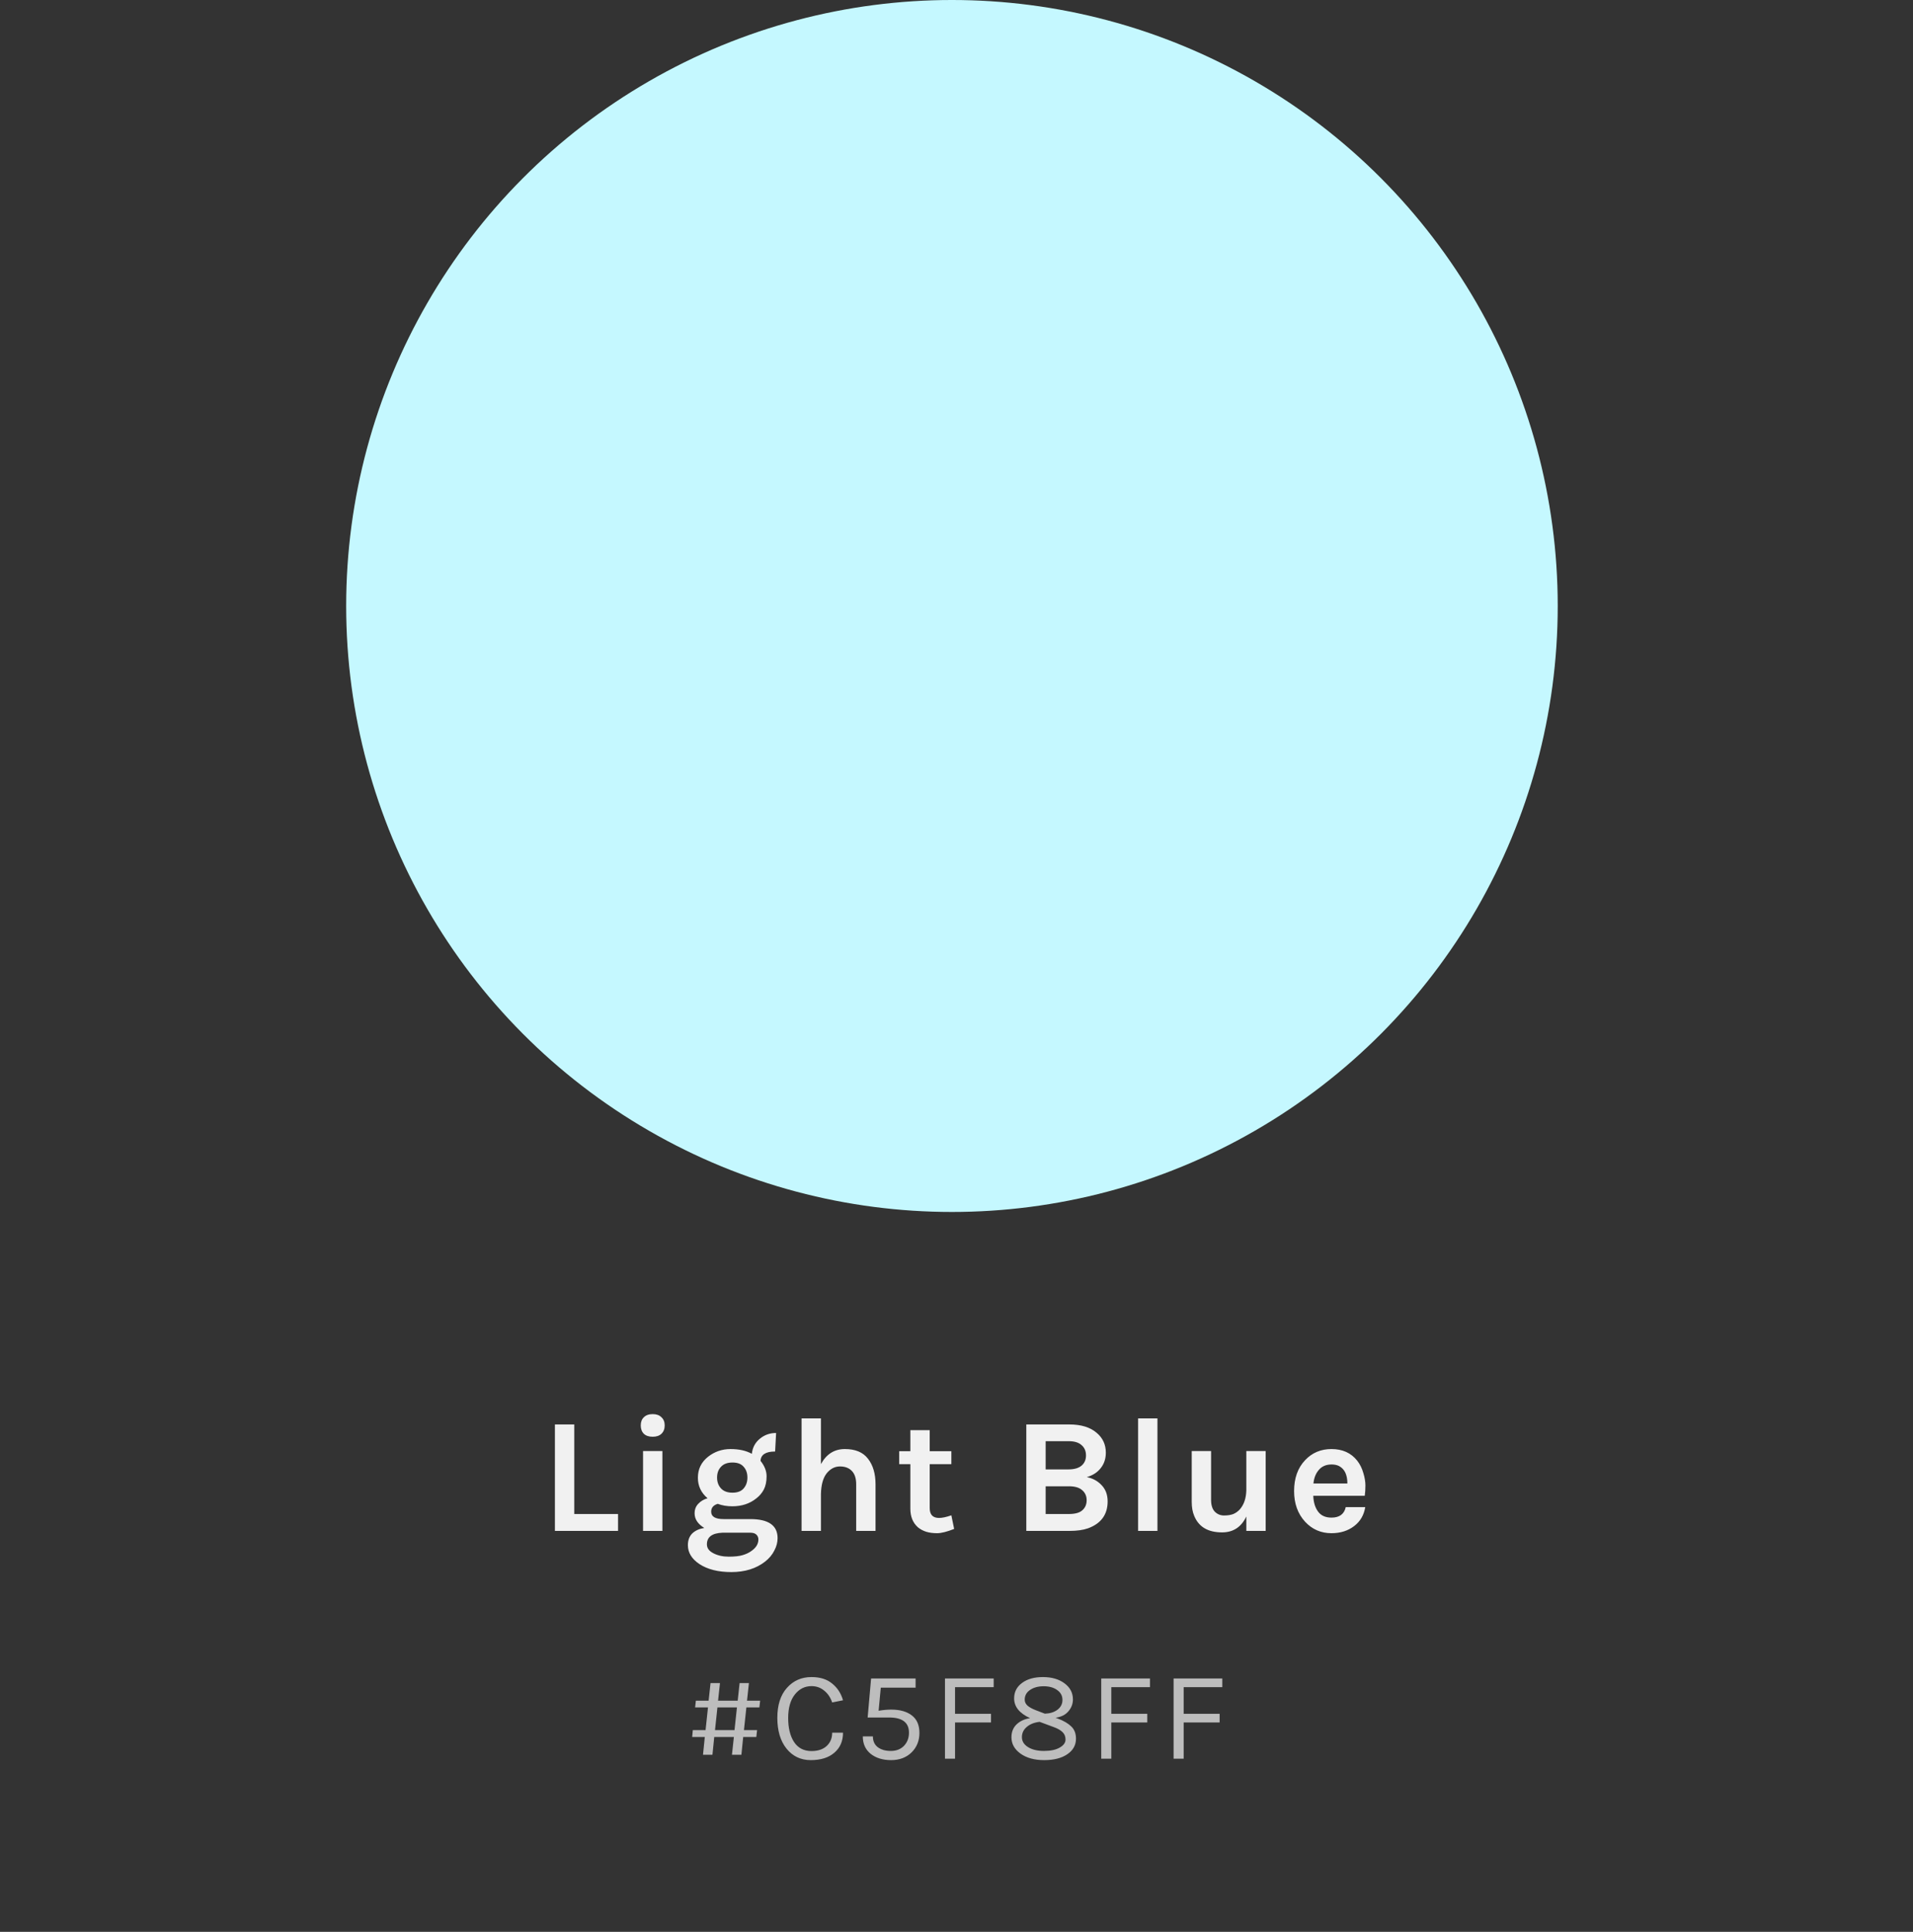 <svg width="210" height="212" viewBox="0 0 210 212" fill="none" xmlns="http://www.w3.org/2000/svg">
<rect x="0" y="0" width="210" height="212" fill="#333333" stroke="none"/>
<circle cx="104.5" cy="66.5" r="66.5" fill="#C5F8FF"/>
<path d="M80.561 190.62H78.405L78.209 192.566H77.173L77.369 190.62H75.983L76.053 189.864H77.453L77.719 187.372H76.305L76.389 186.63H77.789L77.999 184.698H79.035L78.825 186.63H80.981L81.191 184.698H82.213L82.003 186.63H83.445L83.361 187.372H81.933L81.667 189.864H83.109L83.025 190.62H81.583L81.387 192.566H80.351L80.561 190.62ZM78.489 189.864H80.631L80.897 187.372H78.755L78.489 189.864ZM89.084 184.04C90.027 184.04 90.783 184.278 91.352 184.754C91.931 185.221 92.328 185.832 92.542 186.588L91.352 186.826C91.166 186.275 90.872 185.841 90.47 185.524C90.078 185.197 89.616 185.034 89.084 185.034C88.347 185.034 87.736 185.342 87.25 185.958C86.765 186.574 86.522 187.433 86.522 188.534C86.522 189.626 86.737 190.503 87.166 191.166C87.605 191.829 88.244 192.16 89.084 192.16C89.784 192.16 90.335 191.978 90.736 191.614C91.147 191.241 91.352 190.751 91.352 190.144H92.542C92.542 191.068 92.225 191.801 91.59 192.342C90.965 192.883 90.102 193.154 89 193.154C87.908 193.154 87.022 192.734 86.34 191.894C85.668 191.054 85.332 189.929 85.332 188.52C85.332 187.111 85.682 186.014 86.382 185.23C87.082 184.437 87.983 184.04 89.084 184.04ZM99.782 190.144C99.782 189.033 99.059 188.478 97.612 188.478H95.246L95.624 184.194H100.51V185.202H96.688L96.45 187.736C96.936 187.652 97.398 187.61 97.836 187.61C98.798 187.61 99.554 187.825 100.104 188.254C100.655 188.674 100.93 189.313 100.93 190.172C100.93 191.031 100.641 191.745 100.062 192.314C99.484 192.874 98.737 193.154 97.822 193.154C96.908 193.154 96.161 192.925 95.582 192.468C95.004 192.001 94.714 191.362 94.714 190.55H95.82C95.82 191.315 96.212 191.815 96.996 192.048C97.239 192.113 97.505 192.146 97.794 192.146C98.392 192.146 98.872 191.959 99.236 191.586C99.6 191.203 99.782 190.723 99.782 190.144ZM103.734 184.194H109.082V185.146H104.84V188.072H108.788V189.024H104.84V193H103.734V184.194ZM113.076 188.548C111.909 188.016 111.326 187.293 111.326 186.378C111.326 185.678 111.615 185.113 112.194 184.684C112.773 184.255 113.538 184.04 114.49 184.04C115.451 184.04 116.24 184.269 116.856 184.726C117.472 185.183 117.78 185.771 117.78 186.49C117.78 186.975 117.617 187.409 117.29 187.792C116.973 188.175 116.501 188.413 115.876 188.506L116.114 188.59C116.758 188.833 117.253 189.122 117.598 189.458C117.943 189.785 118.116 190.233 118.116 190.802C118.116 191.511 117.799 192.081 117.164 192.51C116.539 192.939 115.689 193.154 114.616 193.154C113.552 193.154 112.689 192.916 112.026 192.44C111.363 191.964 111.032 191.367 111.032 190.648C111.032 190.069 111.219 189.598 111.592 189.234C111.975 188.87 112.469 188.641 113.076 188.548ZM114.126 188.954C113.538 189.019 113.067 189.206 112.712 189.514C112.357 189.813 112.18 190.186 112.18 190.634C112.18 191.082 112.404 191.446 112.852 191.726C113.3 192.006 113.883 192.146 114.602 192.146C115.33 192.146 115.904 192.025 116.324 191.782C116.753 191.539 116.968 191.245 116.968 190.9C116.968 190.555 116.856 190.279 116.632 190.074C116.408 189.859 116.1 189.682 115.708 189.542L114.126 188.954ZM112.488 186.518C112.488 186.77 112.591 186.989 112.796 187.176C113.001 187.353 113.295 187.517 113.678 187.666L114.7 188.058C115.26 188.039 115.722 187.895 116.086 187.624C116.45 187.344 116.632 186.985 116.632 186.546C116.632 186.098 116.441 185.739 116.058 185.468C115.675 185.188 115.181 185.048 114.574 185.048C113.967 185.048 113.468 185.183 113.076 185.454C112.684 185.715 112.488 186.07 112.488 186.518ZM120.889 184.194H126.237V185.146H121.995V188.072H125.943V189.024H121.995V193H120.889V184.194ZM128.831 184.194H134.179V185.146H129.937V188.072H133.885V189.024H129.937V193H128.831V184.194Z" fill="#BDBDBD"/>
<path d="M63.04 166.146H67.846V168H60.916V156.318H63.04V166.146ZM70.591 159.234H72.715V168H70.591V159.234ZM70.339 156.426C70.339 156.042 70.453 155.742 70.681 155.526C70.909 155.298 71.233 155.184 71.653 155.184C72.061 155.184 72.379 155.298 72.607 155.526C72.847 155.742 72.967 156.042 72.967 156.426C72.967 156.81 72.847 157.116 72.607 157.344C72.379 157.56 72.061 157.668 71.653 157.668C71.233 157.668 70.909 157.56 70.681 157.344C70.453 157.116 70.339 156.81 70.339 156.426ZM77.673 164.418C76.965 163.818 76.611 163.068 76.611 162.168C76.611 161.22 76.983 160.452 77.727 159.864C78.447 159.3 79.269 159.018 80.193 159.018C81.129 159.018 81.909 159.192 82.533 159.54C82.605 158.856 82.899 158.304 83.415 157.884C83.919 157.464 84.513 157.254 85.197 157.254L85.089 159.288C84.057 159.288 83.523 159.63 83.487 160.314C83.931 160.866 84.153 161.43 84.153 162.006C84.153 162.582 84.051 163.068 83.847 163.464C83.643 163.848 83.367 164.172 83.019 164.436C82.299 165.012 81.423 165.3 80.391 165.3C79.803 165.3 79.269 165.21 78.789 165.03C78.309 165.174 78.069 165.462 78.069 165.894C78.069 166.434 78.525 166.704 79.437 166.704H82.371C84.363 166.704 85.359 167.4 85.359 168.792C85.359 169.26 85.239 169.716 84.999 170.16C84.771 170.616 84.435 171.018 83.991 171.366C83.007 172.134 81.771 172.518 80.283 172.518C78.843 172.518 77.673 172.224 76.773 171.636C75.933 171.072 75.513 170.382 75.513 169.566C75.513 169.026 75.675 168.594 75.999 168.27C76.335 167.958 76.773 167.76 77.313 167.676C76.605 167.244 76.251 166.71 76.251 166.074C76.251 165.654 76.383 165.306 76.647 165.03C76.911 164.742 77.253 164.538 77.673 164.418ZM79.293 168.198C78.165 168.246 77.601 168.672 77.601 169.476C77.601 169.884 77.835 170.208 78.303 170.448C78.783 170.7 79.347 170.826 79.995 170.826C80.643 170.826 81.147 170.772 81.507 170.664C81.879 170.556 82.191 170.412 82.443 170.232C82.983 169.872 83.253 169.44 83.253 168.936C83.253 168.72 83.175 168.54 83.019 168.396C82.875 168.264 82.659 168.198 82.371 168.198H79.293ZM82.047 162.15C82.047 161.658 81.909 161.262 81.633 160.962C81.369 160.65 80.961 160.494 80.409 160.494C79.857 160.494 79.437 160.65 79.149 160.962C78.861 161.262 78.717 161.658 78.717 162.15C78.717 162.63 78.861 163.026 79.149 163.338C79.437 163.65 79.857 163.806 80.409 163.806C80.961 163.806 81.369 163.65 81.633 163.338C81.909 163.026 82.047 162.63 82.047 162.15ZM90.118 160.674C90.718 159.57 91.594 159.018 92.746 159.018C93.898 159.018 94.744 159.372 95.284 160.08C95.836 160.788 96.112 161.724 96.112 162.888V168H93.988V162.888C93.988 162.24 93.832 161.754 93.52 161.43C93.208 161.094 92.77 160.926 92.206 160.926C91.642 160.926 91.156 161.178 90.748 161.682C90.352 162.186 90.142 162.942 90.118 163.95V168H87.994V155.652H90.118V160.674ZM104.741 167.784C103.949 168.096 103.325 168.252 102.869 168.252C102.413 168.252 102.011 168.198 101.663 168.09C101.327 167.982 101.027 167.82 100.763 167.604C100.211 167.112 99.935 166.434 99.935 165.57V160.674H98.711V159.252H99.935V156.948H102.059V159.252H104.435V160.674H102.059V165.498C102.059 166.218 102.401 166.578 103.085 166.578C103.433 166.578 103.883 166.482 104.435 166.29L104.741 167.784ZM112.663 156.318H117.379C118.675 156.318 119.677 156.624 120.385 157.236C121.057 157.8 121.393 158.526 121.393 159.414C121.393 160.074 121.207 160.638 120.835 161.106C120.475 161.574 119.965 161.904 119.305 162.096C119.965 162.228 120.511 162.528 120.943 162.996C121.375 163.452 121.591 164.04 121.591 164.76C121.591 166.2 120.877 167.184 119.449 167.712C118.909 167.904 118.225 168 117.397 168H112.663V156.318ZM117.343 166.146C118.027 166.146 118.519 166.008 118.819 165.732C119.131 165.456 119.287 165.09 119.287 164.634C119.287 164.178 119.125 163.812 118.801 163.536C118.489 163.248 118.003 163.104 117.343 163.104H114.787V166.146H117.343ZM114.787 161.25H117.289C117.925 161.25 118.405 161.112 118.729 160.836C119.053 160.56 119.215 160.188 119.215 159.72C119.215 159.24 119.053 158.862 118.729 158.586C118.417 158.298 117.943 158.154 117.307 158.154H114.787V161.25ZM124.935 155.652H127.059V168H124.935V155.652ZM136.816 166.416C136.264 167.58 135.376 168.162 134.152 168.162C132.604 168.162 131.584 167.556 131.092 166.344C130.912 165.924 130.822 165.414 130.822 164.814V159.234H132.946V164.598C132.946 165.174 133.084 165.606 133.36 165.894C133.636 166.17 133.972 166.308 134.368 166.308C134.776 166.308 135.118 166.254 135.394 166.146C135.67 166.026 135.91 165.852 136.114 165.624C136.558 165.108 136.792 164.418 136.816 163.554V159.234H138.94V168H136.816V166.416ZM148.989 160.296C149.289 160.68 149.511 161.124 149.655 161.628C149.811 162.132 149.889 162.594 149.889 163.014C149.889 163.434 149.865 163.812 149.817 164.148H144.165C144.189 164.856 144.363 165.432 144.687 165.876C145.011 166.32 145.503 166.542 146.163 166.542C147.039 166.542 147.561 166.158 147.729 165.39H149.871C149.727 166.266 149.325 166.956 148.665 167.46C147.981 167.988 147.147 168.252 146.163 168.252C145.011 168.252 144.045 167.832 143.265 166.992C142.461 166.116 142.059 164.994 142.059 163.626C142.059 162.222 142.461 161.094 143.265 160.242C144.033 159.426 144.999 159.018 146.163 159.018C147.375 159.018 148.317 159.444 148.989 160.296ZM146.181 160.71C145.581 160.71 145.113 160.908 144.777 161.304C144.441 161.688 144.243 162.186 144.183 162.798H147.909C147.909 161.85 147.609 161.214 147.009 160.89C146.781 160.77 146.505 160.71 146.181 160.71Z" fill="#F1F1F1"/>
</svg>
